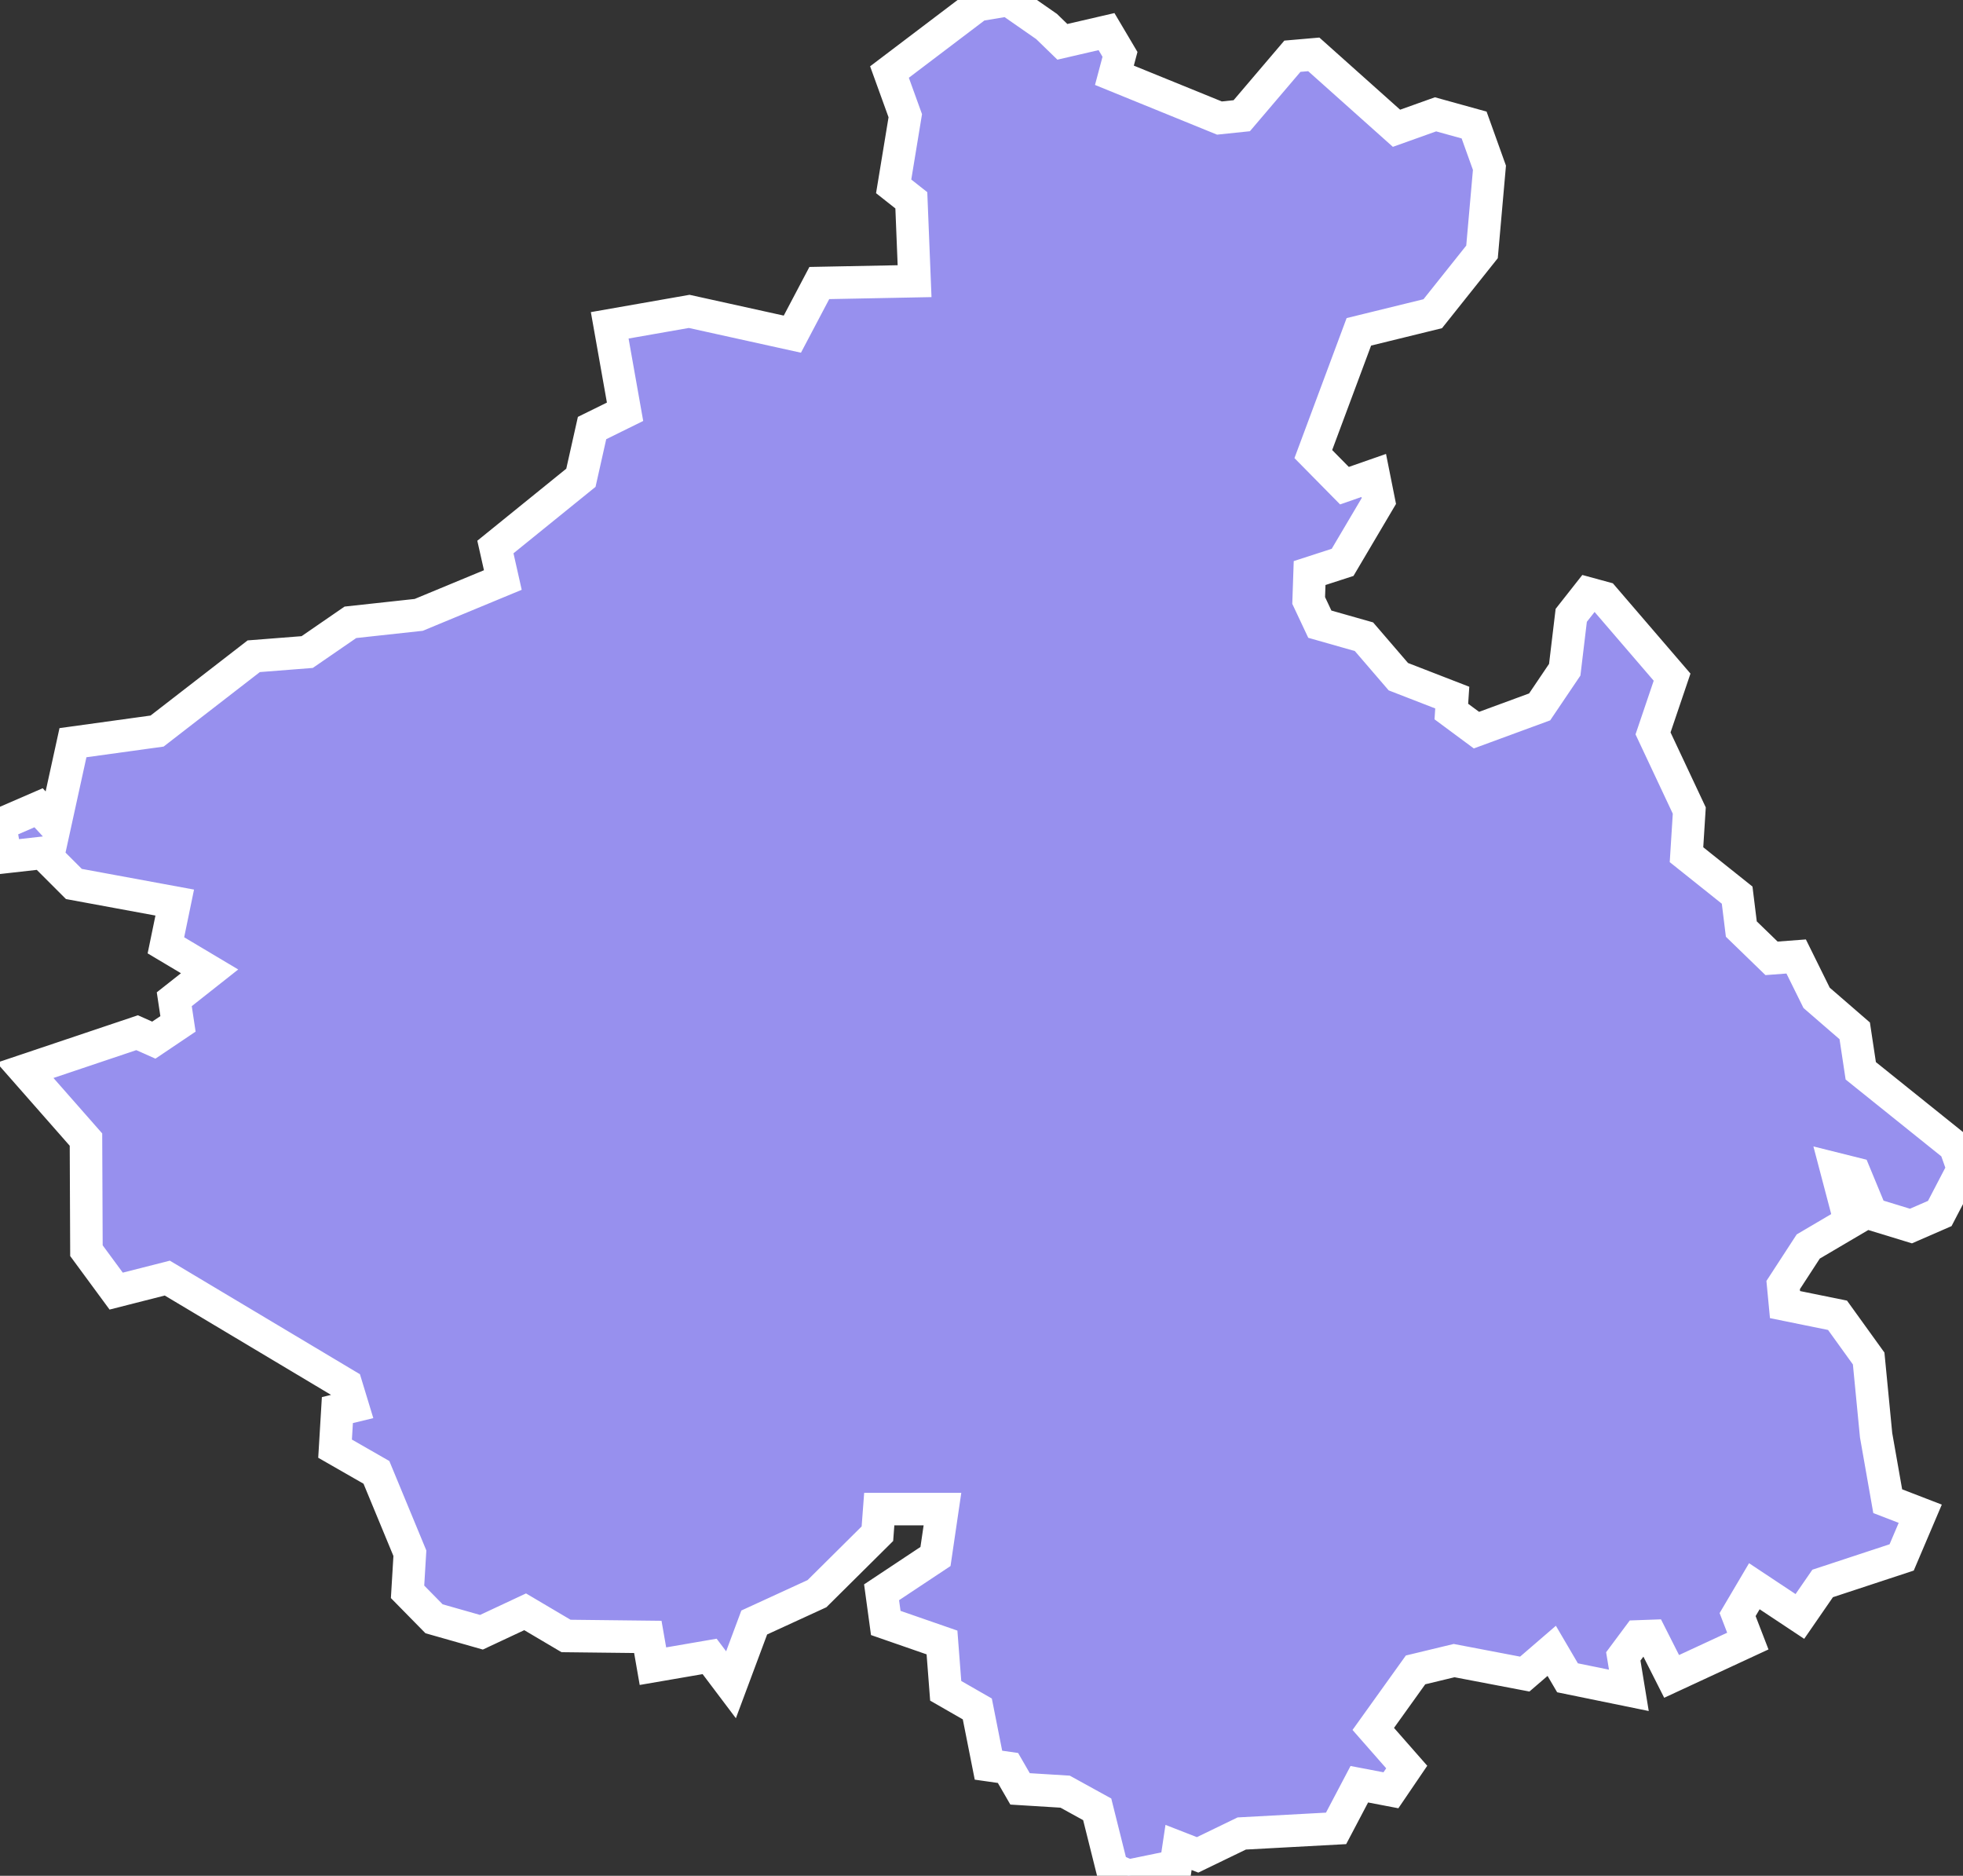 <svg xmlns="http://www.w3.org/2000/svg" viewBox="461.49 639.791 42.24 40.36" width="42.24" height="40.36">
            <rect x="461.49" y="639.791" width="42.24" height="40.36" fill="#333333" stroke="none"/>
            <path 
                d="m 484.01,640.361 0.34,0.33 0.95,-0.22 0.29,0.49 -0.12,0.45 2.26,0.92 0.48,-0.05 1.09,-1.28 0.46,-0.04 1.78,1.59 0.84,-0.3 0.83,0.23 0.33,0.92 -0.16,1.81 0,0 -1.06,1.33 -1.59,0.39 -0.98,2.63 0.67,0.68 0.63,-0.22 0.11,0.55 -0.78,1.32 -0.71,0.23 -0.02,0.59 0.24,0.51 0.95,0.27 0.74,0.86 1.16,0.45 -0.02,0.3 0.54,0.4 1.36,-0.5 0.54,-0.8 0.14,-1.17 0.37,-0.47 0.33,0.09 0,0 1.47,1.71 -0.41,1.21 0.78,1.66 -0.06,0.95 1.09,0.87 0.09,0.73 0.65,0.63 0.53,-0.04 0.44,0.89 0.82,0.71 0.13,0.86 2.03,1.63 0.17,0.48 -0.5,0.96 -0.62,0.27 -0.85,-0.26 -0.36,-0.87 -0.4,-0.1 0.3,1.14 -0.9,0.53 -0.54,0.83 0.04,0.42 1.13,0.23 0.67,0.93 0.16,1.65 0,0 0.25,1.42 0.7,0.27 -0.4,0.94 -1.7,0.56 -0.49,0.71 -0.98,-0.65 -0.36,0.61 0.22,0.57 -1.64,0.76 -0.44,-0.87 -0.28,0.01 -0.32,0.43 0.12,0.73 -1.32,-0.27 -0.34,-0.58 -0.58,0.5 -1.52,-0.29 -0.83,0.2 -0.91,1.27 0.72,0.82 -0.34,0.5 -0.68,-0.13 -0.5,0.95 -2.03,0.11 -0.95,0.46 -0.41,-0.16 -0.06,0.4 -1.02,0.21 -0.35,-0.15 -0.32,-1.28 -0.69,-0.38 -0.97,-0.06 -0.26,-0.45 -0.42,-0.06 -0.24,-1.21 -0.68,-0.39 -0.08,-1.04 -1.21,-0.42 -0.09,-0.66 1.16,-0.77 0.15,-1.02 -1.36,0 -0.04,0.53 -1.3,1.29 -1.35,0.62 -0.5,1.34 -0.46,-0.61 -1.22,0.21 -0.11,-0.63 -1.76,-0.02 -0.88,-0.52 -0.94,0.44 -1.02,-0.29 -0.57,-0.58 0.05,-0.83 -0.72,-1.74 -0.89,-0.51 0.05,-0.83 0.33,-0.08 -0.14,-0.46 -3.85,-2.3 -1.1,0.28 -0.64,-0.87 -0.01,-2.39 -1.31,-1.49 0,0 2.41,-0.81 0.36,0.16 0.52,-0.35 -0.08,-0.53 0.76,-0.6 -0.94,-0.56 0.19,-0.92 -2.17,-0.4 -0.67,-0.67 -0.8,0.09 -0.12,-0.7 0.83,-0.36 0.35,0.38 0.39,-1.78 1.81,-0.25 2.08,-1.61 1.15,-0.09 0.93,-0.64 1.47,-0.16 1.81,-0.75 -0.16,-0.71 1.84,-1.49 0.24,-1.07 0.71,-0.35 -0.33,-1.86 1.71,-0.3 2.22,0.49 0.58,-1.1 2.05,-0.04 -0.07,-1.74 -0.38,-0.3 0.25,-1.52 -0.34,-0.94 1.9,-1.44 0.66,-0.11 z" 
                fill="rgb(151, 144, 238)" 
                stroke="white" 
                stroke-width=".7px"
                title="Республика Алтай" 
                id="RU-AL" 
            />
        </svg>